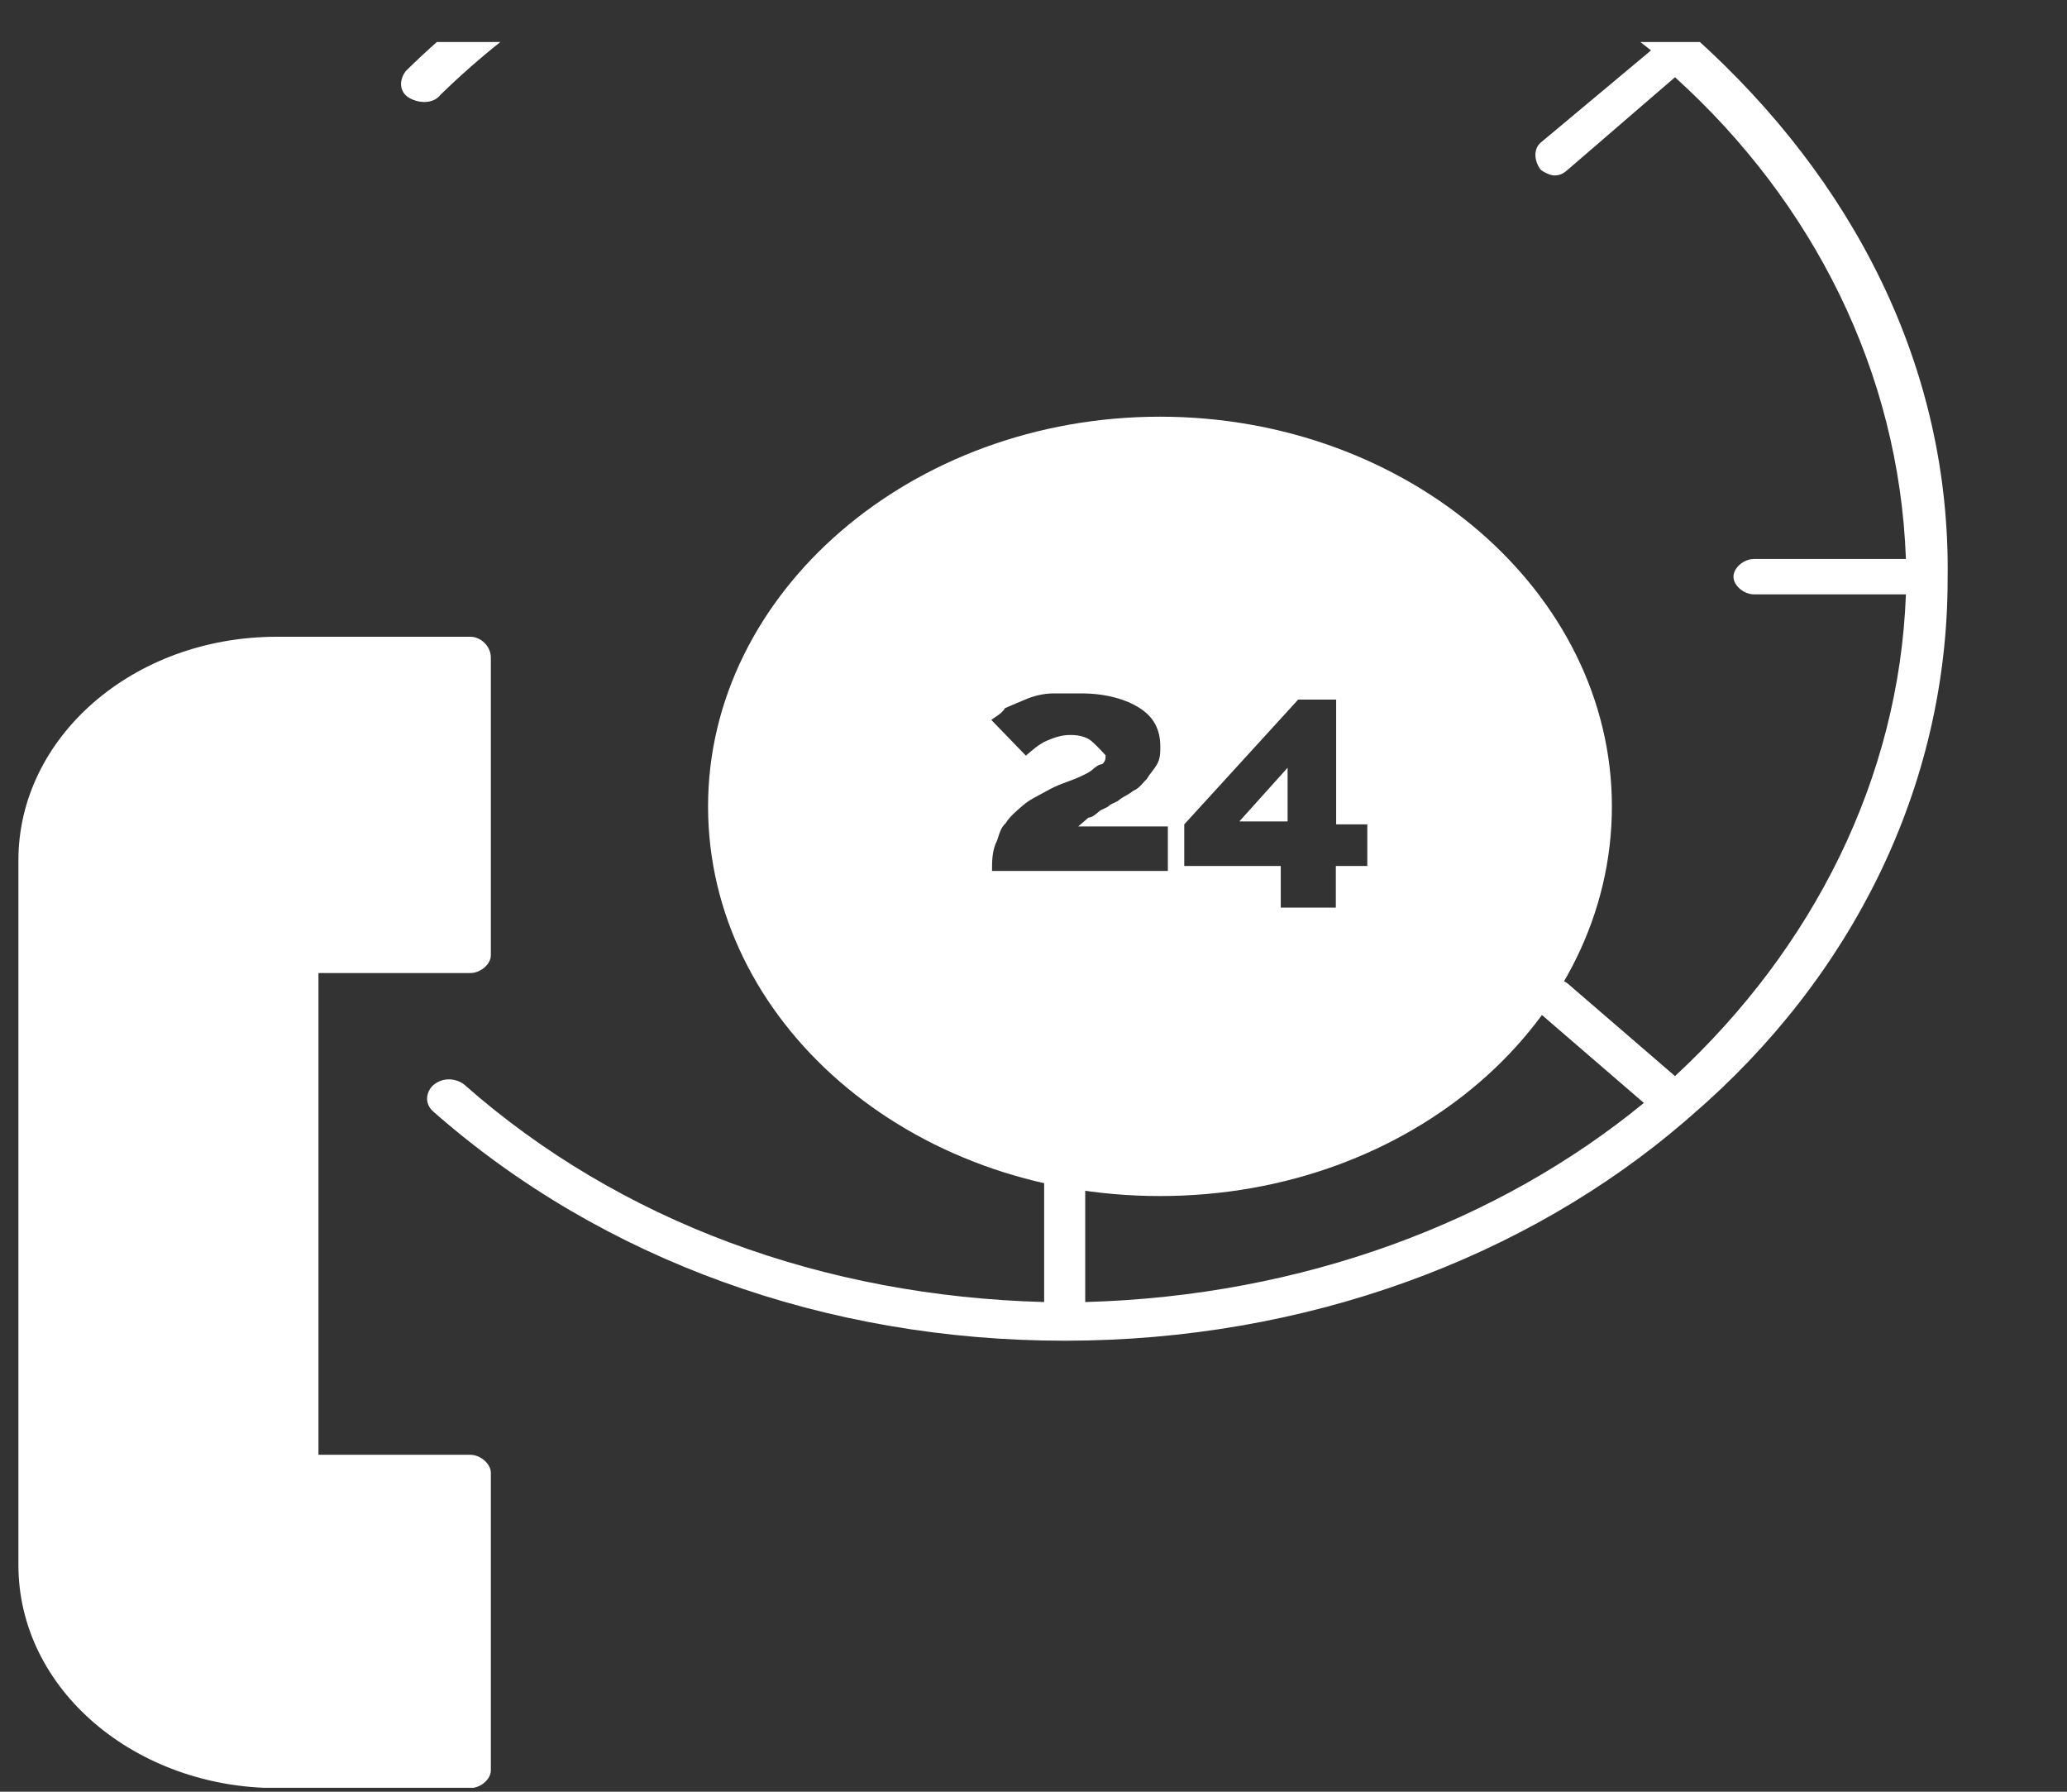 <svg preserveAspectRatio="none" width="45" height="39" viewBox="0 0 45 39" fill="none" xmlns="http://www.w3.org/2000/svg">
<rect x="0" y="0" width="45" height="39" fill="#333333" stroke="none"/>
<g clip-path="url(#clip0_30_244)">
<path d="M28.032 17.88V16.711L26.981 17.88H28.032Z" fill="white"/>
<path d="M10.239 13.86H6.032C2.881 13.86 0.401 16.062 0.401 18.721V34.067C0.401 36.783 2.956 38.921 6.032 38.921H10.239C10.463 38.921 10.686 38.729 10.686 38.536V32.057C10.686 31.865 10.463 31.666 10.239 31.666H6.933V21.18H10.239C10.463 21.18 10.686 20.987 10.686 20.795V14.316C10.686 14.059 10.463 13.86 10.239 13.86Z" fill="white"/>
<path d="M36.92 0.834L36.845 0.769L36.771 0.705C33.315 -2.274 28.512 -4.085 23.254 -4.085C17.772 -4.085 12.44 -2.011 8.835 1.546C8.686 1.739 8.686 2.002 8.91 2.131C9.133 2.259 9.438 2.259 9.587 2.066C12.969 -1.234 17.772 -3.18 22.881 -3.244V-0.393C22.881 -0.2 23.105 -0.001 23.328 -0.001C23.552 -0.001 23.782 -0.194 23.782 -0.393V-3.244C28.437 -3.115 32.719 -1.497 35.944 1.097L33.539 3.107C33.39 3.235 33.39 3.492 33.539 3.691C33.613 3.755 33.762 3.819 33.837 3.819C33.986 3.819 34.06 3.755 34.135 3.691L36.466 1.681C39.467 4.397 41.344 8.089 41.493 12.167H38.186C37.962 12.167 37.739 12.359 37.739 12.552C37.739 12.745 37.962 12.937 38.186 12.937H41.493C41.344 16.951 39.467 20.643 36.466 23.423L34.135 21.413C33.986 21.285 33.688 21.285 33.457 21.413C33.308 21.542 33.308 21.798 33.457 21.997L35.788 24.007C32.638 26.595 28.355 28.213 23.626 28.341V25.491C23.626 25.298 23.403 25.105 23.179 25.105C22.956 25.105 22.732 25.298 22.732 25.491V28.341C17.929 28.213 13.497 26.595 10.116 23.616C9.967 23.487 9.669 23.423 9.438 23.616C9.29 23.744 9.215 24.007 9.438 24.2C13.118 27.436 17.996 29.183 23.179 29.183C28.437 29.183 33.241 27.372 36.697 24.393L36.771 24.328L36.845 24.264C40.301 21.285 42.401 17.143 42.401 12.61C42.476 7.955 40.301 3.877 36.92 0.834Z" fill="white"/>
<path d="M35.092 17.552C35.092 12.89 30.661 9.07 25.254 9.07C19.847 9.07 15.415 12.89 15.415 17.552C15.415 22.214 19.772 26.034 25.254 26.034C30.735 26.034 35.092 22.214 35.092 17.552ZM23.757 16.127C23.682 16.062 23.533 15.998 23.31 15.998C23.086 15.998 22.938 16.062 22.781 16.127C22.632 16.191 22.483 16.319 22.334 16.448L21.582 15.671C21.657 15.607 21.805 15.542 21.88 15.414C22.029 15.35 22.178 15.285 22.334 15.221C22.483 15.157 22.707 15.093 22.938 15.093C23.086 15.093 23.31 15.093 23.541 15.093C24.07 15.093 24.516 15.221 24.814 15.414C25.112 15.607 25.261 15.87 25.261 16.255C25.261 16.383 25.261 16.512 25.187 16.64C25.112 16.769 25.038 16.833 24.963 16.961C24.889 17.026 24.814 17.154 24.665 17.218C24.591 17.282 24.442 17.347 24.367 17.411C24.293 17.475 24.218 17.475 24.144 17.539C24.07 17.603 23.995 17.603 23.921 17.668C23.846 17.732 23.772 17.796 23.697 17.796C23.623 17.86 23.548 17.924 23.474 17.989H25.425V18.958H21.597C21.597 18.766 21.597 18.573 21.671 18.374C21.746 18.246 21.746 18.053 21.895 17.918C21.969 17.79 22.118 17.661 22.267 17.533C22.416 17.404 22.565 17.34 22.796 17.212C23.019 17.083 23.243 17.019 23.399 16.955C23.548 16.891 23.697 16.826 23.772 16.762C23.846 16.698 23.921 16.634 23.995 16.634C24.07 16.57 24.07 16.505 24.07 16.441C23.906 16.261 23.831 16.191 23.757 16.127ZM29.759 18.849H29.082V19.755H27.883V18.849H25.782V17.944L28.262 15.228H29.089V17.944H29.767V18.849H29.759Z" fill="white"/>
</g>
<defs>
<clipPath id="clip0_30_244">
<rect width="44" height="38" fill="white" transform="translate(0.401 0.915)"/>
</clipPath>
</defs>
</svg>
